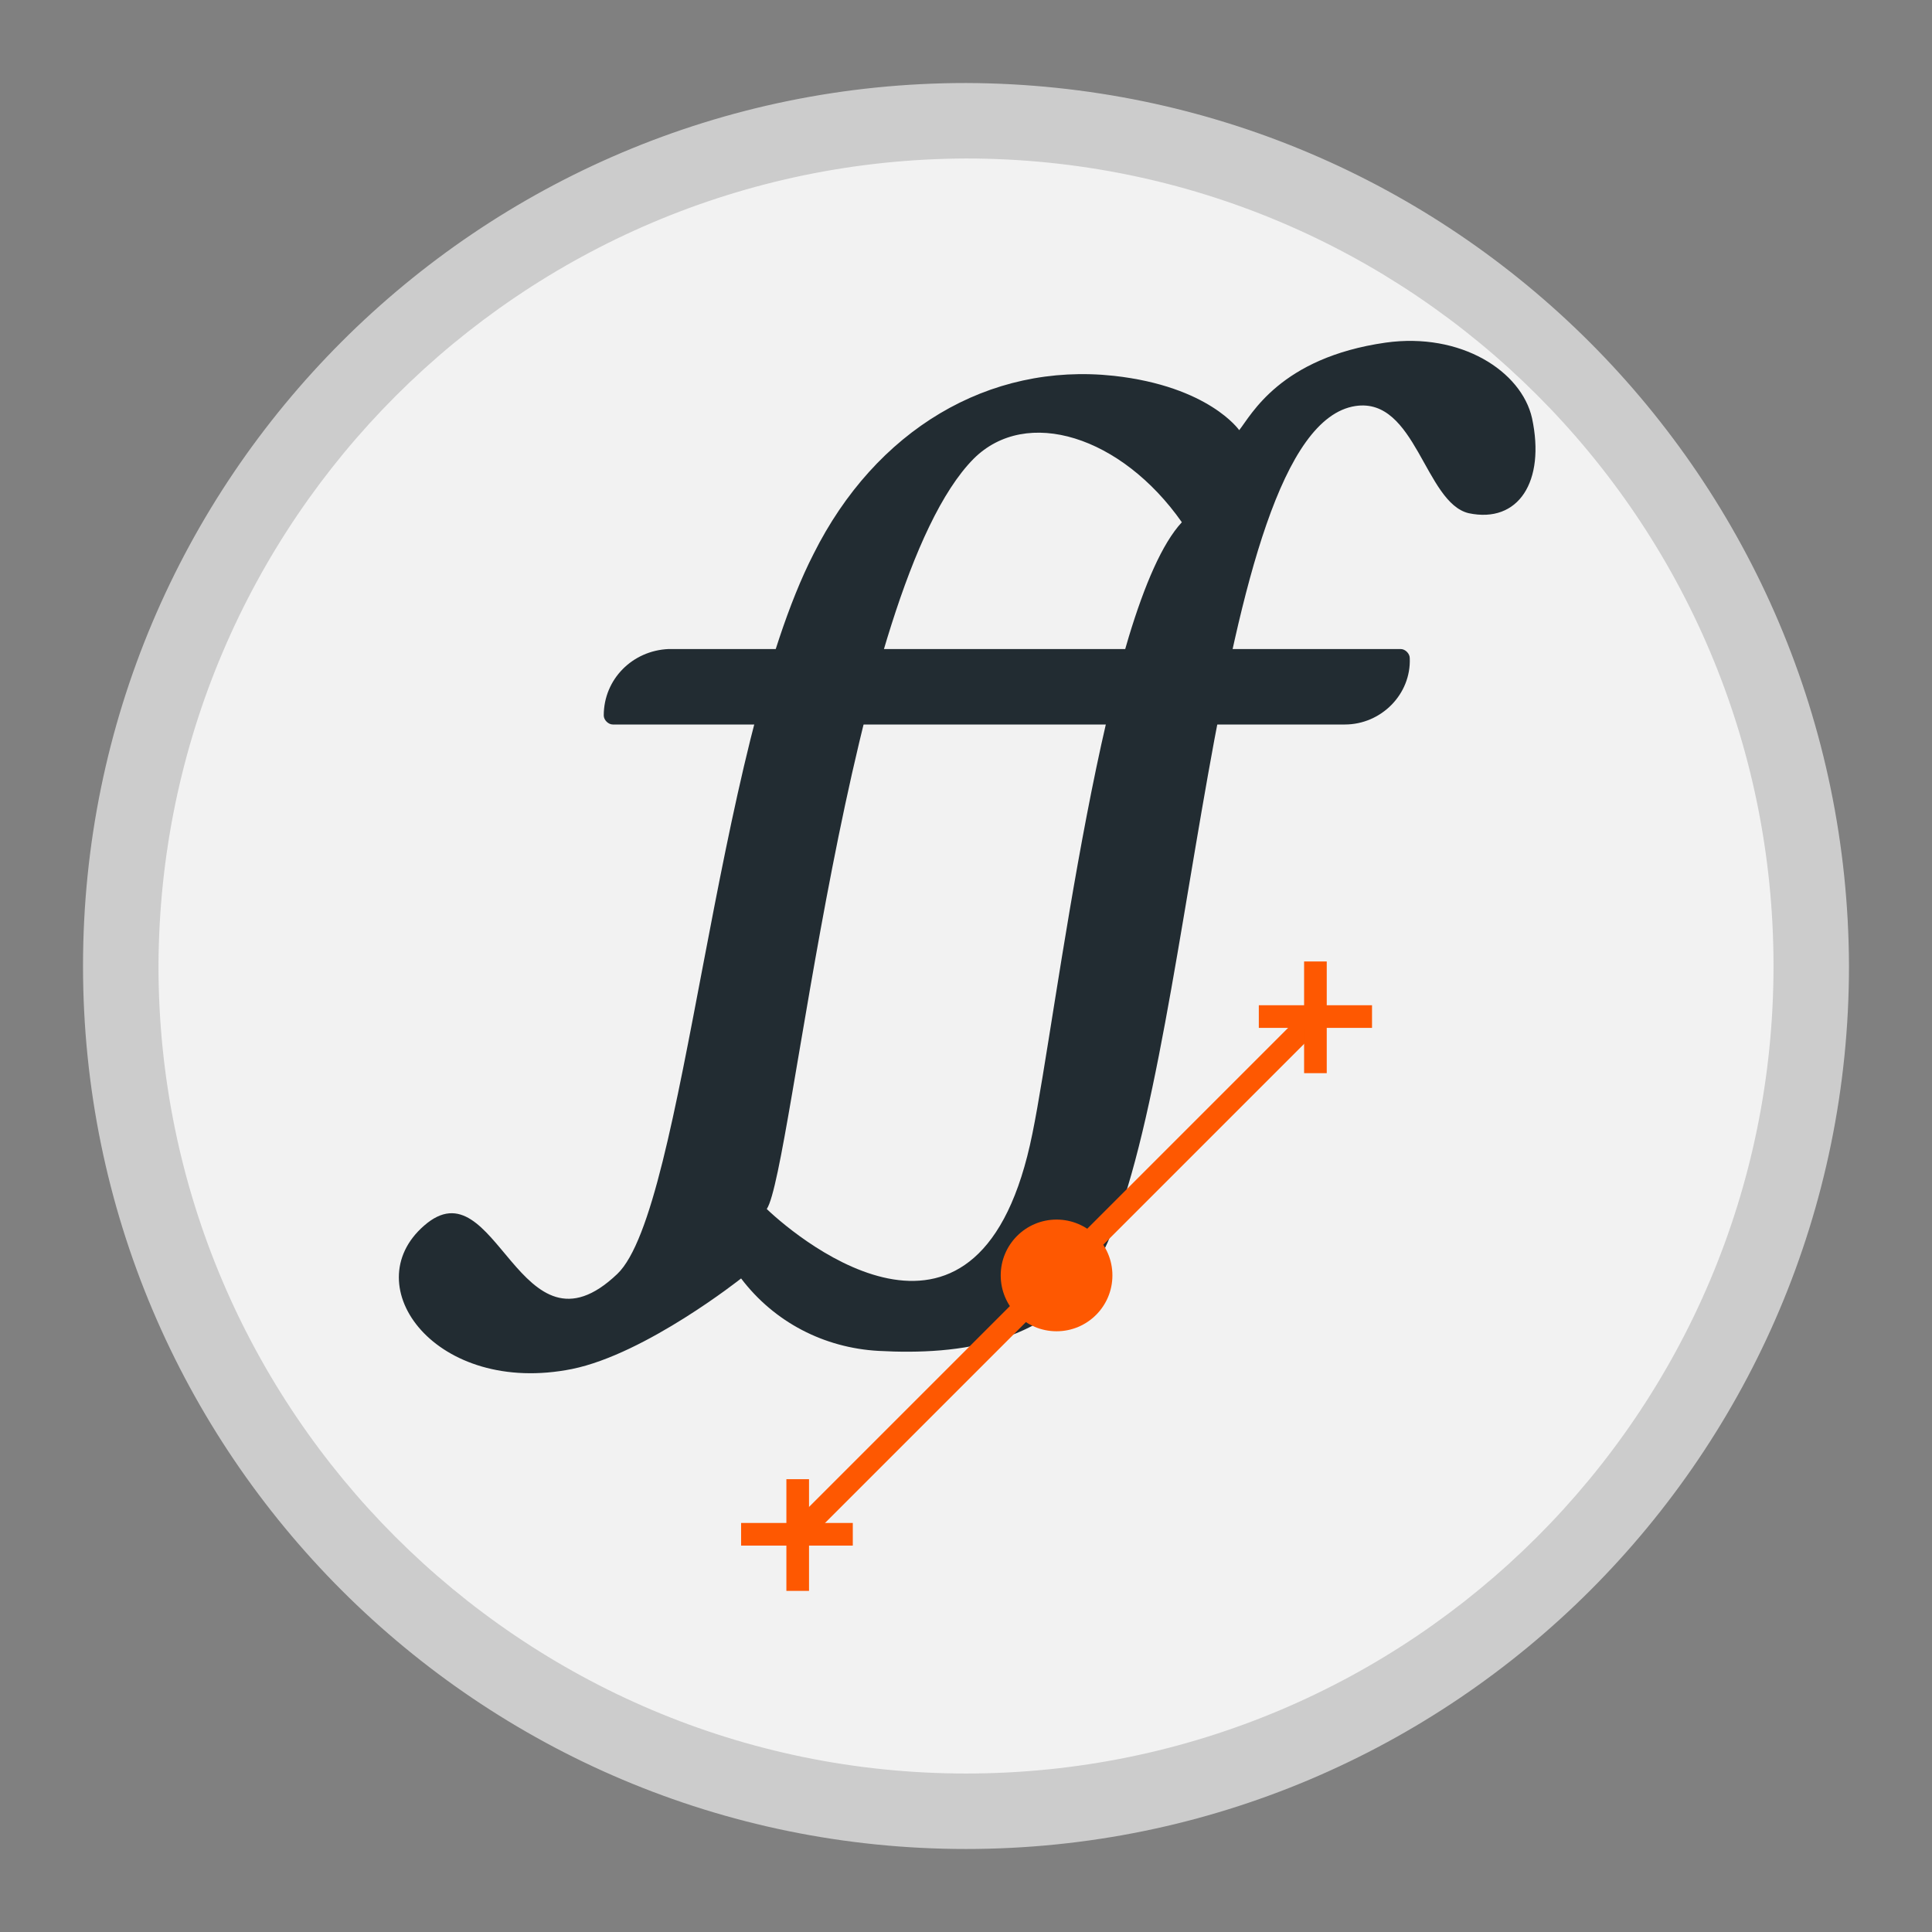 <?xml version="1.0" encoding="utf-8"?>
<!-- Generator: Adobe Illustrator 24.0.0, SVG Export Plug-In . SVG Version: 6.00 Build 0)  -->
<svg version="1.1" id="图层_1" xmlns="http://www.w3.org/2000/svg" xmlns:xlink="http://www.w3.org/1999/xlink" x="0px" y="0px"
	 viewBox="0 0 128 128" enable-background="new 0 0 128 128" xml:space="preserve">
<rect x="0" y="0" width="128" height="128" fill="#808080" stroke="none"/>
<title>fontforge128</title>
<circle fill="#F2F2F2" cx="64" cy="64" r="56"/>
<path fill="#CCCCCC" d="M64,10.5c29.5,0,53.5,23.9,53.5,53.5s-24,53.5-53.5,53.5S10.5,93.5,10.5,64l0,0C10.6,34.5,34.5,10.6,64,10.5
	 M64,5.5C31.7,5.5,5.5,31.7,5.5,64s26.2,58.5,58.5,58.5s58.5-26.2,58.5-58.5C122.4,31.7,96.3,5.6,64,5.5z"/>
<path fill="#222C32" d="M101.5,27.7c-0.7-3.1-4.7-5.7-9.7-5c-7,1-8.9,4.8-9.7,5.8c0,0-2-2.9-8.3-3.6C65.5,24,58,28.5,53.9,36.7
	c-6.6,12.9-8.5,43.4-13,47.7c-6.5,6.2-8-7.4-12.8-3.2c-4.6,4,0.8,11.3,9.8,9.5c4.9-1,11.2-6,11.2-6c2.2,2.9,5.5,4.6,9.1,4.8
	c5.4,0.3,11.6-0.5,14.6-6c6.4-11.7,7.2-55.1,17-56.6c4-0.6,4.6,6.4,7.5,7.1C100.6,34.7,102.4,31.9,101.5,27.7z M68.4,75.1
	c-3.4,16.9-15.3,7.2-17.6,5c1.7-2.5,5.3-41.2,13.7-49.7c3.5-3.5,9.8-1.5,13.8,4.2C73.1,40.2,70,67.3,68.4,75.1z"/>
<path fill="#222C32" d="M89.1,48H40.6c-0.3,0-0.6-0.3-0.6-0.6l0,0c0-2.4,1.9-4.3,4.3-4.4l0,0h48.5c0.3,0,0.6,0.3,0.6,0.6l0,0l0,0
	C93.5,46,91.5,48,89.1,48L89.1,48z"/>
<circle fill="#FE5801" cx="70" cy="84.5" r="3.7"/>
<rect x="45.2" y="83.8" transform="matrix(0.707 -0.707 0.707 0.707 -39.305 74.251)" fill="#FE5801" width="49.5" height="1.5"/>
<polygon fill="#FE5801" points="87.9,63.7 86.4,63.7 86.4,66.6 83.4,66.6 83.4,68.1 86.4,68.1 86.4,71.1 87.9,71.1 87.9,68.1 
	90.9,68.1 90.9,66.6 87.9,66.6 "/>
<polygon fill="#FE5801" points="53.6,98 52.1,98 52.1,100.9 49.1,100.9 49.1,102.4 52.1,102.4 52.1,105.4 53.6,105.4 53.6,102.4 
	56.5,102.4 56.5,100.9 53.6,100.9 "/>
</svg>
